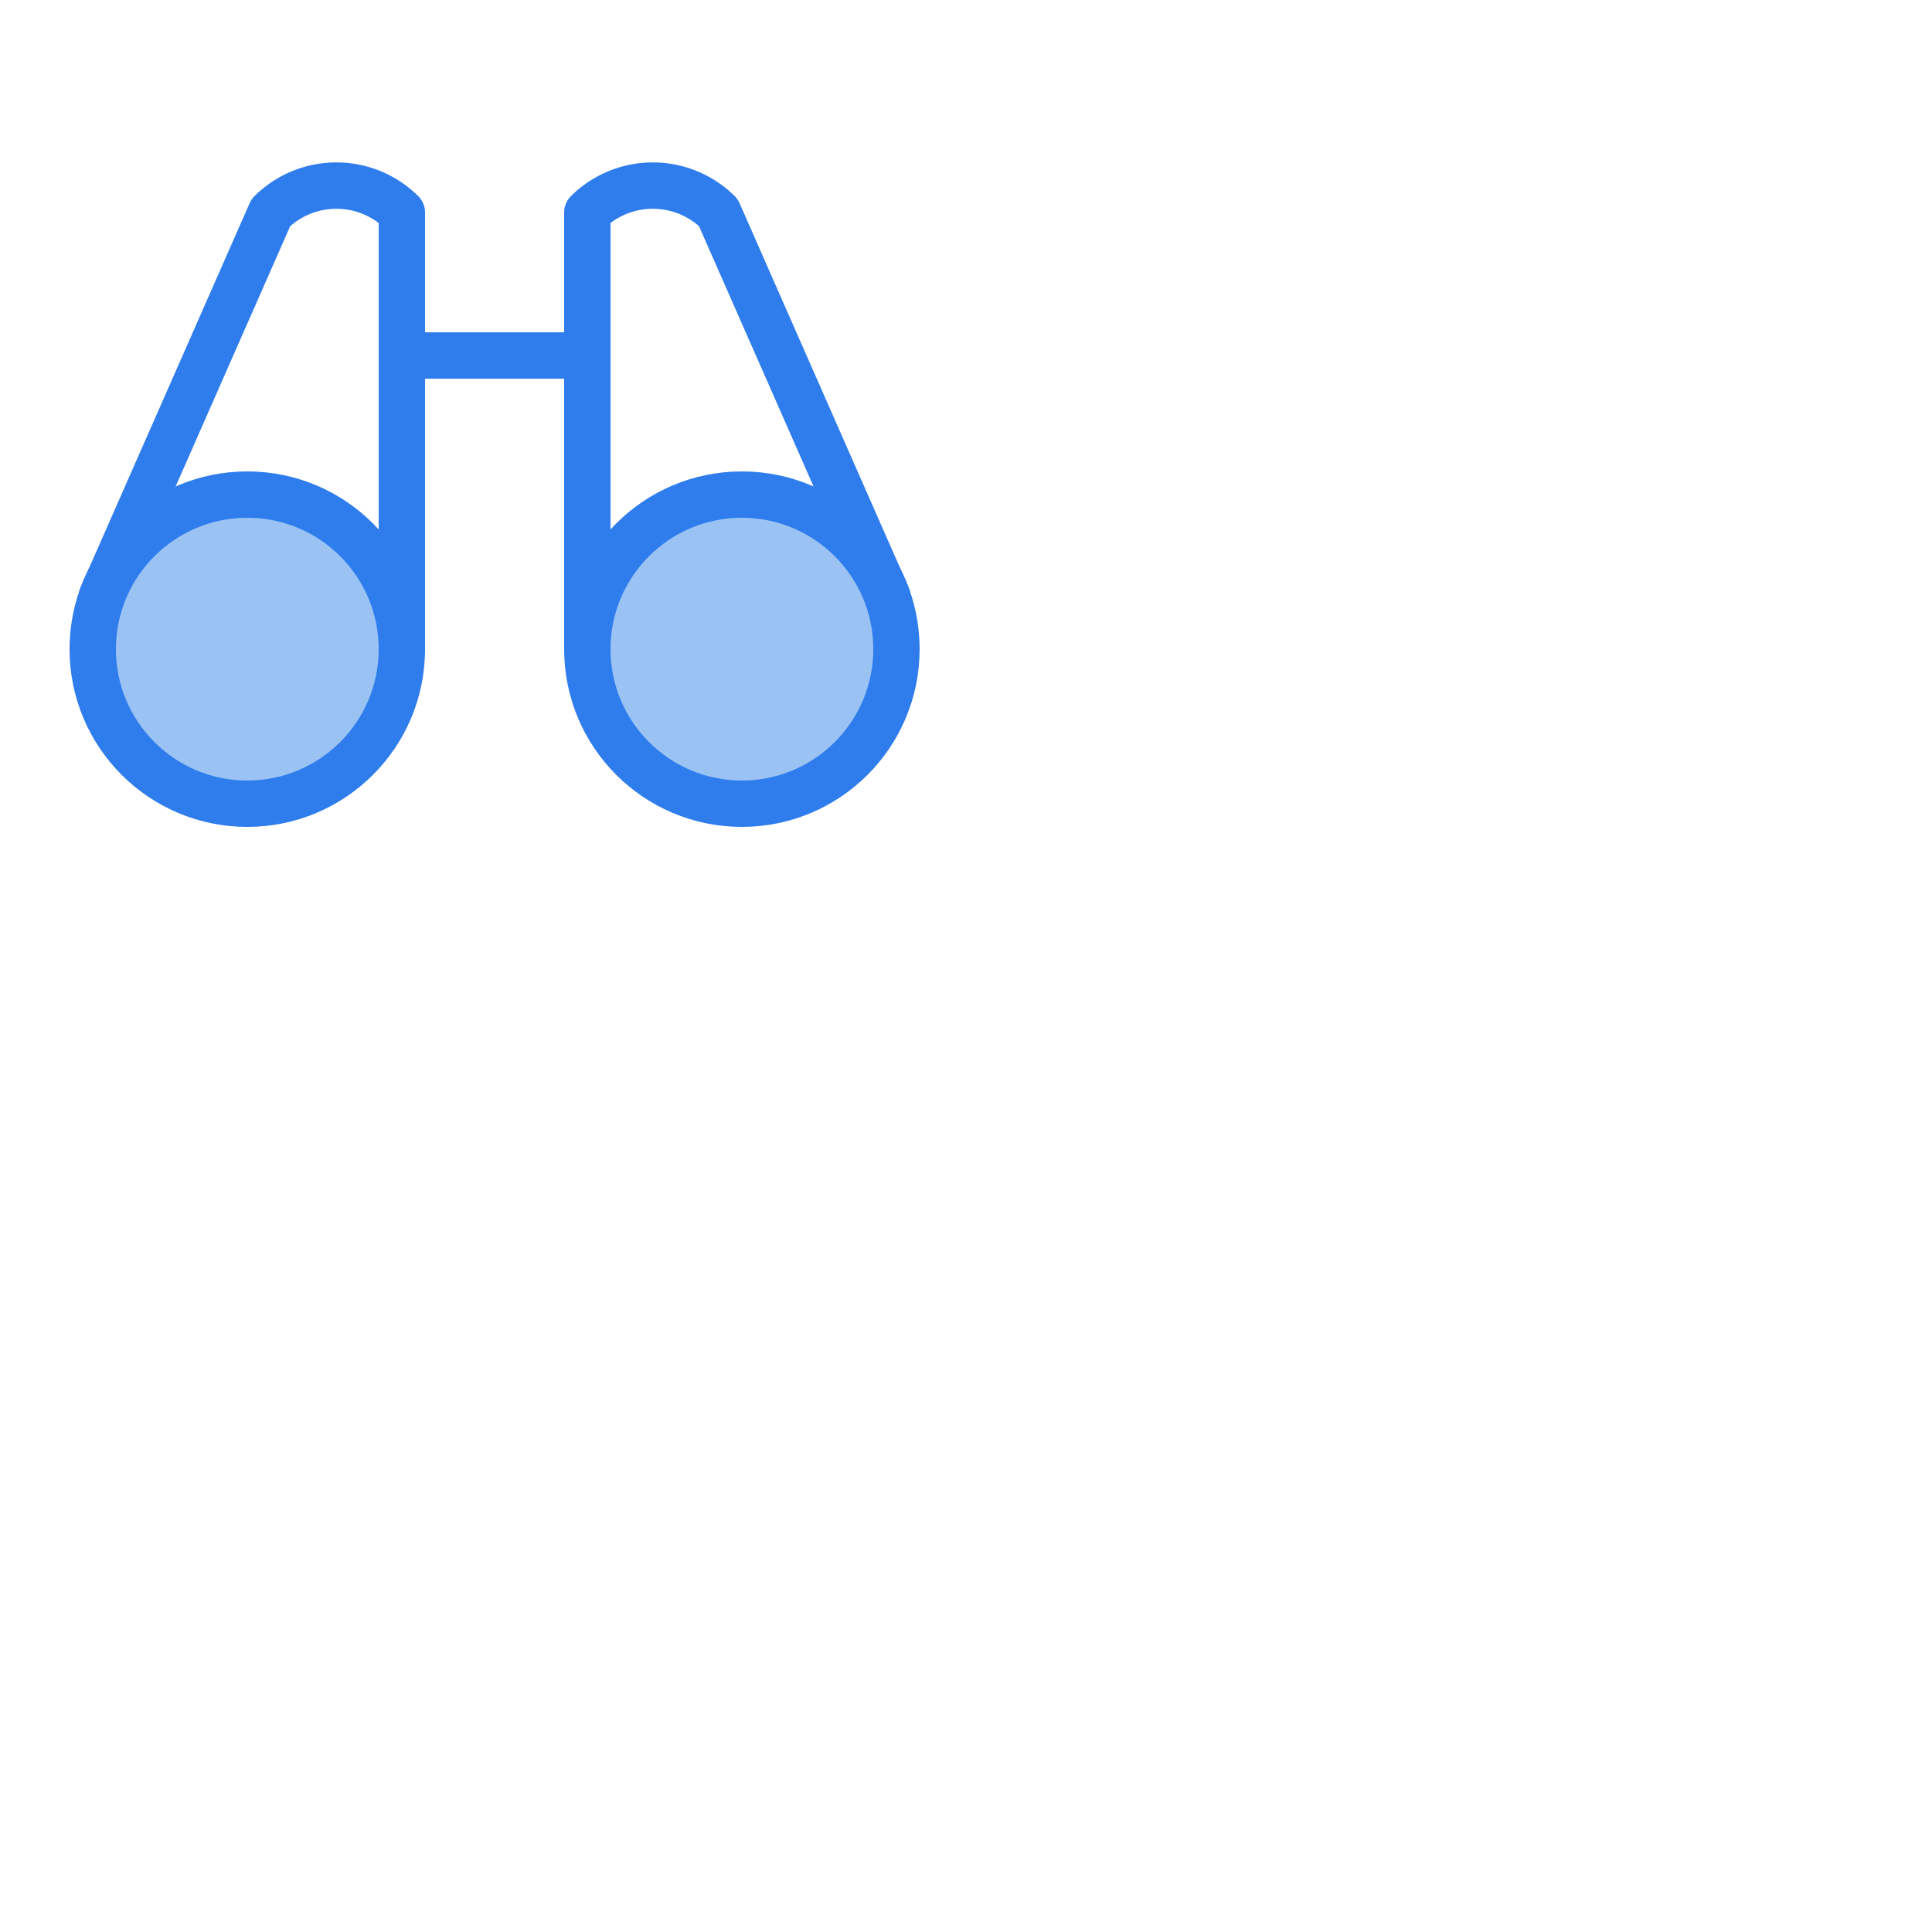 <?xml version="1.0" ?><svg viewBox="0 0 500 500" xmlns="http://www.w3.org/2000/svg"><rect fill="none" height="256" width="256"/><line fill="#9ac3f4" stroke="#2f7ded" stroke-linecap="round" stroke-linejoin="round" stroke-width="12" x1="104" x2="152" y1="92" y2="92"/><path d="M229.6,154.3,185.9,55A24.1,24.1,0,0,0,152,55V168" fill="none" stroke="#2f7ded" stroke-linecap="round" stroke-linejoin="round" stroke-width="12"/><path d="M104,168V55a24.1,24.1,0,0,0-33.9,0L26.4,154.3" fill="none" stroke="#2f7ded" stroke-linecap="round" stroke-linejoin="round" stroke-width="12"/><circle cx="64" cy="168" fill="#9ac3f4" r="40" stroke="#2f7ded" stroke-linecap="round" stroke-linejoin="round" stroke-width="12"/><circle cx="192" cy="168" fill="#9ac3f4" r="40" stroke="#2f7ded" stroke-linecap="round" stroke-linejoin="round" stroke-width="12"/></svg>